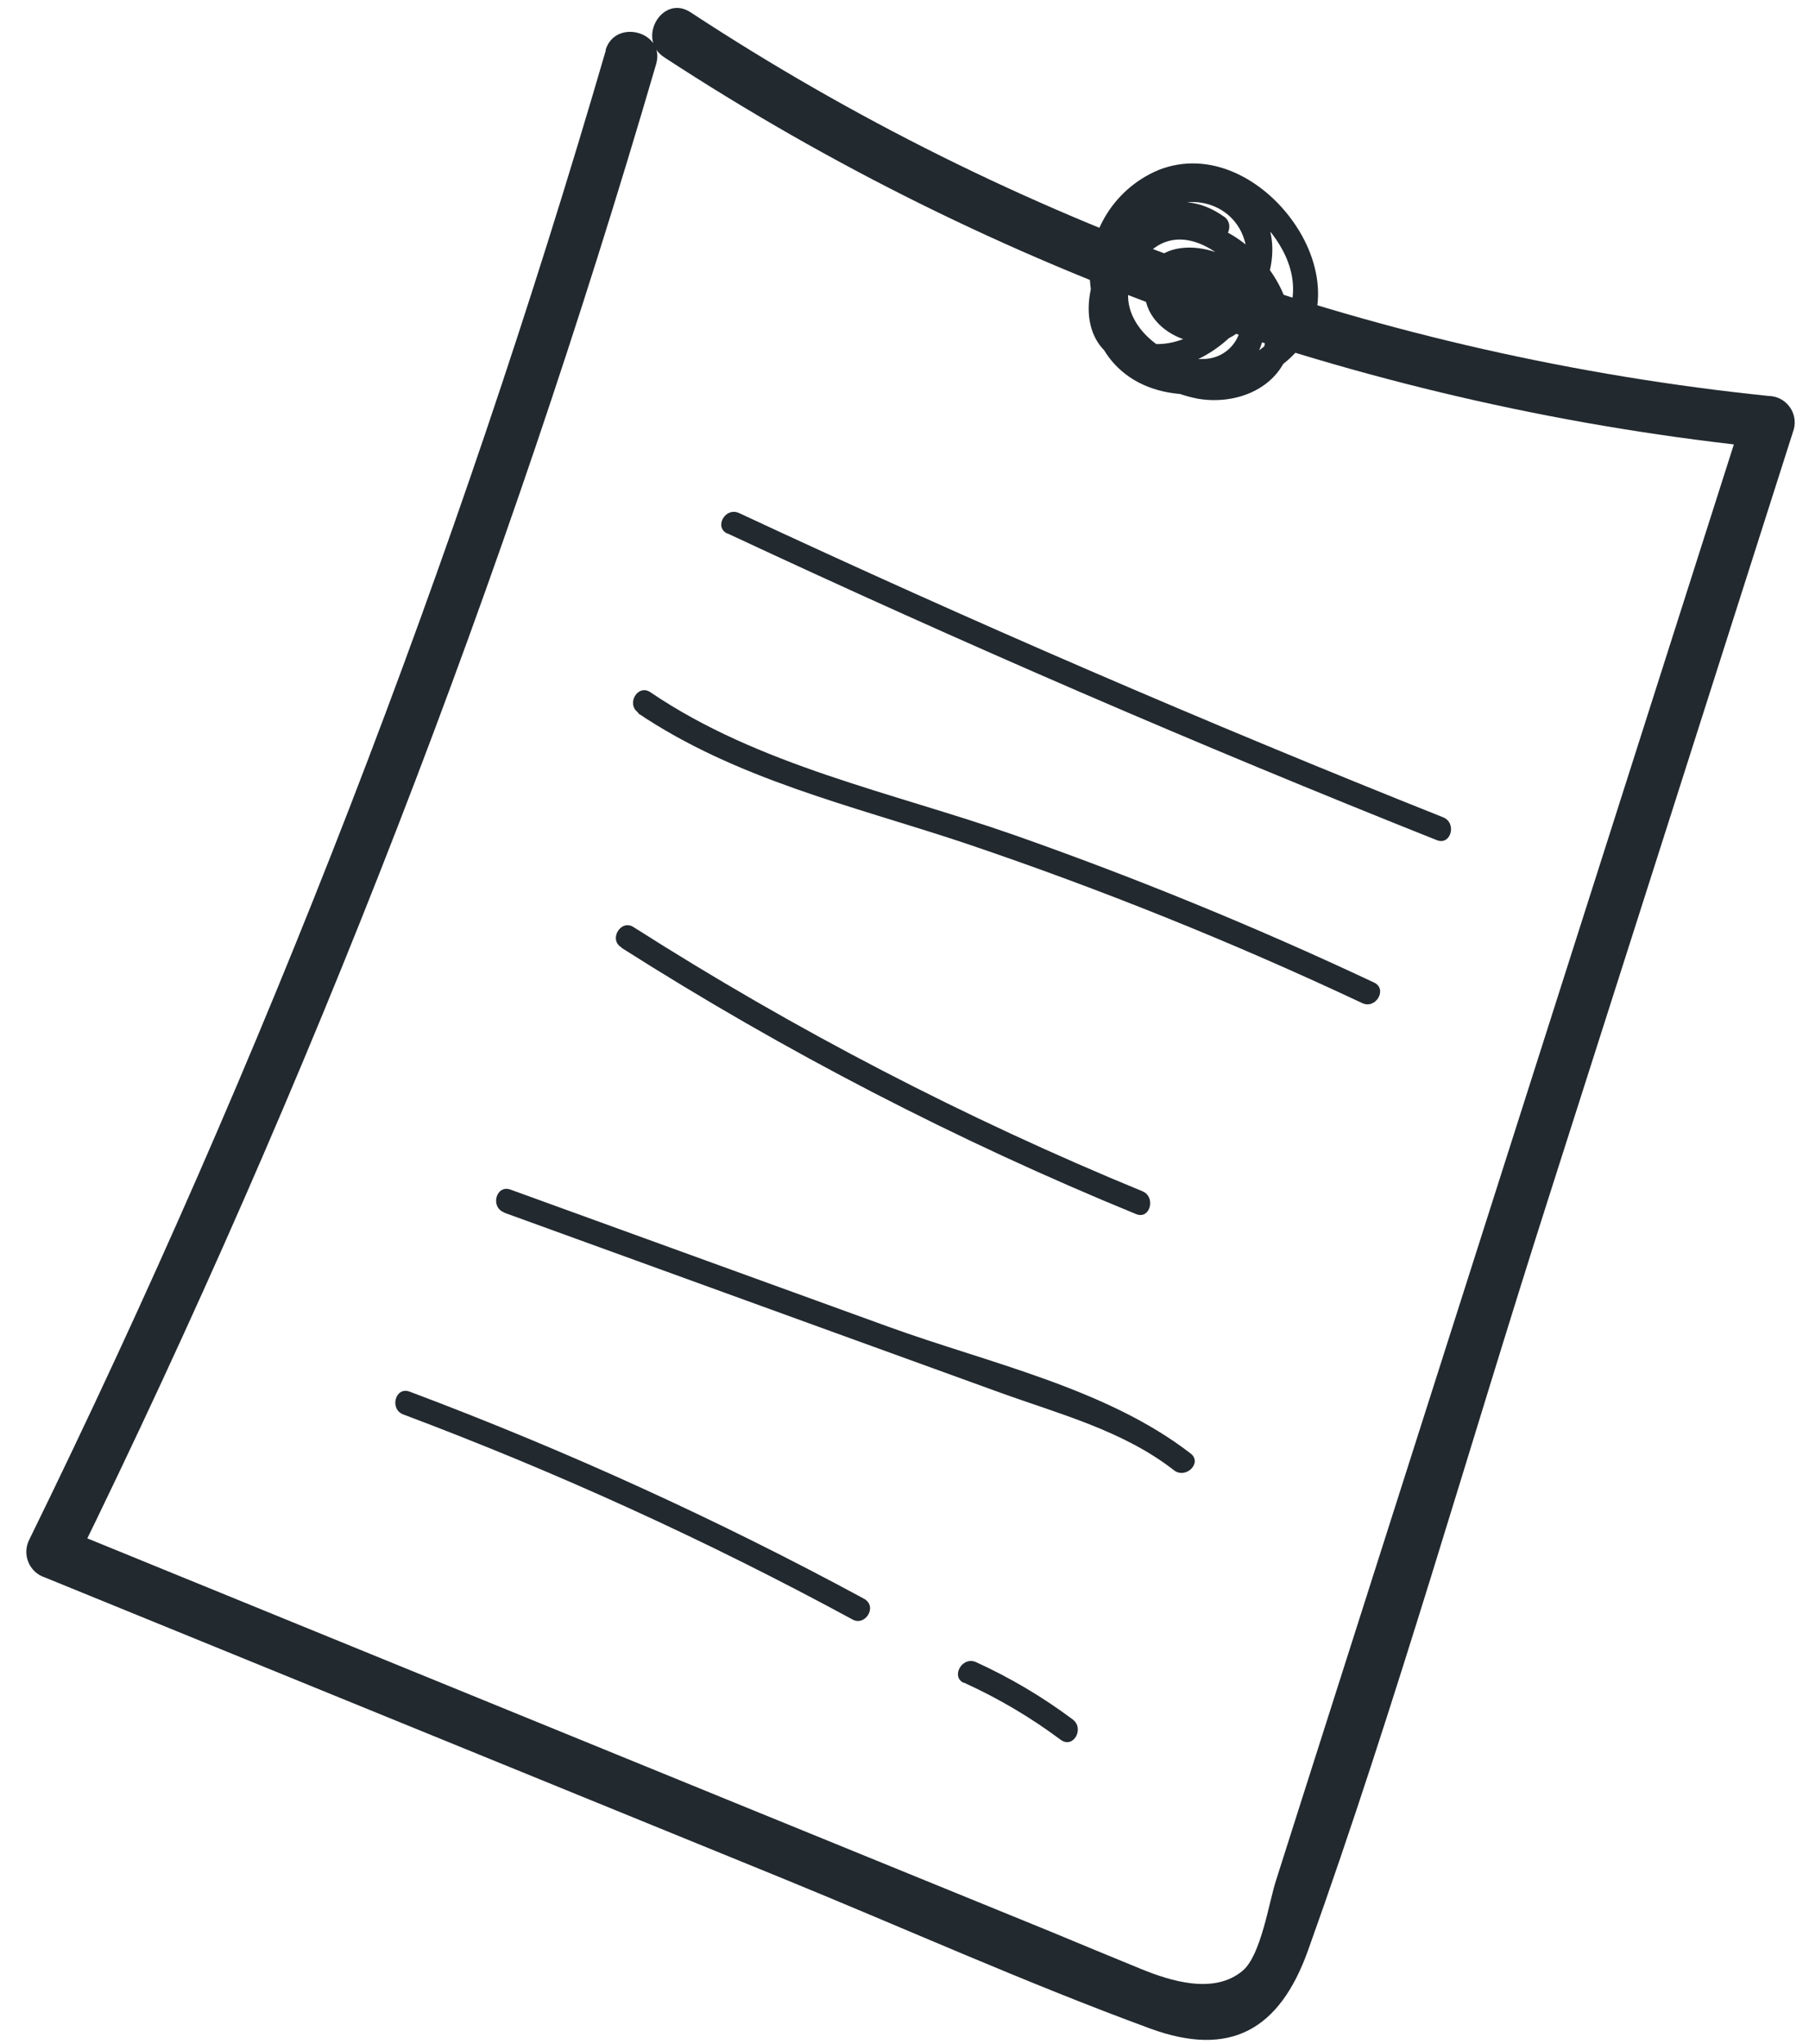 <svg width="62" height="70" viewBox="0 0 62 70" fill="none" xmlns="http://www.w3.org/2000/svg">
<g clip-path="url(#clip0_596_1835)">
<path d="M41.953 7.423C38.714 5.092 35.267 11.565 38.805 12.538C42.344 13.511 45.804 7.645 41.844 6.208C38.31 4.927 35.766 10.649 38.571 12.811C40.077 13.975 42.574 13.571 43.998 12.451C45.587 11.201 45.426 9.177 44.345 7.627C43.325 6.16 41.488 5.114 39.7 5.826C38.918 6.154 38.267 6.732 37.848 7.47C37.429 8.207 37.267 9.063 37.386 9.903C37.542 10.828 37.978 11.684 38.634 12.355C39.291 13.026 40.137 13.481 41.059 13.658C42.769 13.94 44.458 12.911 44.241 11.027C44.041 9.29 42.348 7.554 40.538 7.554C40.12 7.551 39.707 7.65 39.335 7.84C38.963 8.031 38.643 8.308 38.4 8.649C38.158 8.989 38.001 9.383 37.943 9.797C37.885 10.211 37.928 10.633 38.067 11.027C38.377 11.795 38.962 12.42 39.708 12.779C40.454 13.138 41.307 13.205 42.101 12.968C43.568 12.434 43.642 10.562 42.821 9.438C41.905 8.192 39.083 7.927 39.235 10.076C39.348 11.678 41.897 12.408 42.765 11.005C43.572 9.703 41.927 7.992 40.828 9.316C39.665 10.719 42.131 11.292 43.06 10.363C43.108 10.295 43.135 10.215 43.138 10.132C43.142 10.049 43.122 9.967 43.08 9.896C43.039 9.824 42.978 9.766 42.904 9.728C42.83 9.69 42.748 9.674 42.665 9.681C42.349 9.71 42.056 9.858 41.844 10.094C41.445 10.432 42.023 11.005 42.417 10.667L42.882 10.467C42.748 10.241 42.617 10.033 42.487 9.79C40.525 11.286 40.36 11.26 41.992 9.711L42.426 10.454C42.517 10.655 42.556 10.875 42.539 11.095C42.522 11.315 42.449 11.526 42.327 11.71C42.206 11.894 42.04 12.044 41.844 12.147C41.649 12.249 41.431 12.3 41.211 12.295C39.878 12.395 38.145 10.918 38.81 9.49C40.781 5.227 46.13 12.937 41.588 12.89C39.244 12.868 37.325 10.059 38.488 7.927C39.86 5.426 42.83 6.455 43.968 8.583C45.4 11.309 42.131 13.402 39.704 12.49C37.381 11.622 37.872 8.322 39.743 7.232C41.119 6.434 42.748 7.232 42.743 8.865C42.743 10.167 41.619 11.253 40.459 11.648C38.996 12.147 37.763 11.244 38.289 9.655C38.723 8.305 40.173 7.137 41.545 8.122C41.979 8.426 42.374 7.723 41.953 7.419V7.423Z" fill="#22292F"/>
<path d="M20.765 1.718C15.658 19.258 9.047 36.325 1.007 52.728C0.944 52.847 0.909 52.978 0.903 53.112C0.897 53.246 0.92 53.38 0.971 53.504C1.022 53.628 1.099 53.739 1.197 53.831C1.296 53.922 1.413 53.99 1.541 54.031L26.8 64.329C30.999 66.044 35.167 67.92 39.426 69.483C42.17 70.486 43.855 69.522 44.827 66.813C47.866 58.338 50.328 49.602 53.076 41.023C55.881 32.247 58.683 23.471 61.482 14.695C61.516 14.562 61.52 14.423 61.492 14.288C61.465 14.153 61.407 14.027 61.323 13.918C61.239 13.809 61.132 13.72 61.009 13.658C60.886 13.597 60.751 13.564 60.613 13.562C47.423 12.201 34.753 7.694 23.666 0.42C22.698 -0.21 21.803 1.336 22.763 1.961C34.127 9.388 47.107 13.98 60.613 15.351L59.745 14.218C54.712 29.99 49.678 45.764 44.645 61.542C44.341 62.502 44.033 63.461 43.729 64.421C43.49 65.159 43.221 66.96 42.596 67.495C41.614 68.332 40.108 67.846 39.122 67.447C38.137 67.047 37.016 66.578 35.966 66.144L24.916 61.638L2.018 52.294L2.552 53.597C10.659 37.065 17.329 19.866 22.489 2.191C22.811 1.089 21.087 0.615 20.753 1.718H20.765Z" fill="#22292F"/>
<path d="M24.929 18.269C32.935 22.009 41.04 25.511 49.243 28.776C49.729 28.971 49.942 28.185 49.46 27.994C41.321 24.752 33.278 21.279 25.333 17.574C24.86 17.353 24.465 18.052 24.921 18.273L24.929 18.269Z" fill="#22292F"/>
<path d="M21.86 24.425C25.207 26.679 29.171 27.59 32.979 28.849C37.651 30.422 42.228 32.262 46.69 34.359C47.159 34.576 47.558 33.877 47.098 33.656C43.074 31.764 38.957 30.077 34.763 28.602C30.569 27.134 26.01 26.232 22.289 23.709C21.855 23.418 21.447 24.121 21.881 24.412L21.86 24.425Z" fill="#22292F"/>
<path d="M17.266 41.531L28.602 45.643L34.281 47.701C36.313 48.435 38.497 49.003 40.234 50.358C40.642 50.675 41.219 50.102 40.807 49.785C37.911 47.545 33.86 46.681 30.448 45.443L17.496 40.746C17.001 40.568 16.793 41.349 17.279 41.527L17.266 41.531Z" fill="#22292F"/>
<path d="M13.823 48.448C19.109 50.432 24.251 52.777 29.214 55.468C29.649 55.716 30.083 55.034 29.623 54.765C24.596 52.046 19.39 49.674 14.04 47.666C13.55 47.48 13.337 48.266 13.823 48.448Z" fill="#22292F"/>
<path d="M33.039 57.635C34.212 58.167 35.324 58.823 36.356 59.593C36.791 59.906 37.177 59.202 36.765 58.894C35.734 58.123 34.623 57.465 33.452 56.931C32.979 56.719 32.584 57.418 33.018 57.635H33.039Z" fill="#22292F"/>
<path d="M21.304 32.466C26.9 36.021 32.8 39.072 38.935 41.584C39.417 41.784 39.63 40.998 39.153 40.802C33.083 38.307 27.247 35.279 21.712 31.754C21.278 31.472 20.844 32.188 21.304 32.453V32.466Z" fill="#22292F"/>
</g>
<defs>
<clipPath id="clip0_596_1835">
<rect width="60.614" height="69.597" fill="white" transform="translate(0.898 0.273)"/>
</clipPath>
</defs>
</svg>
